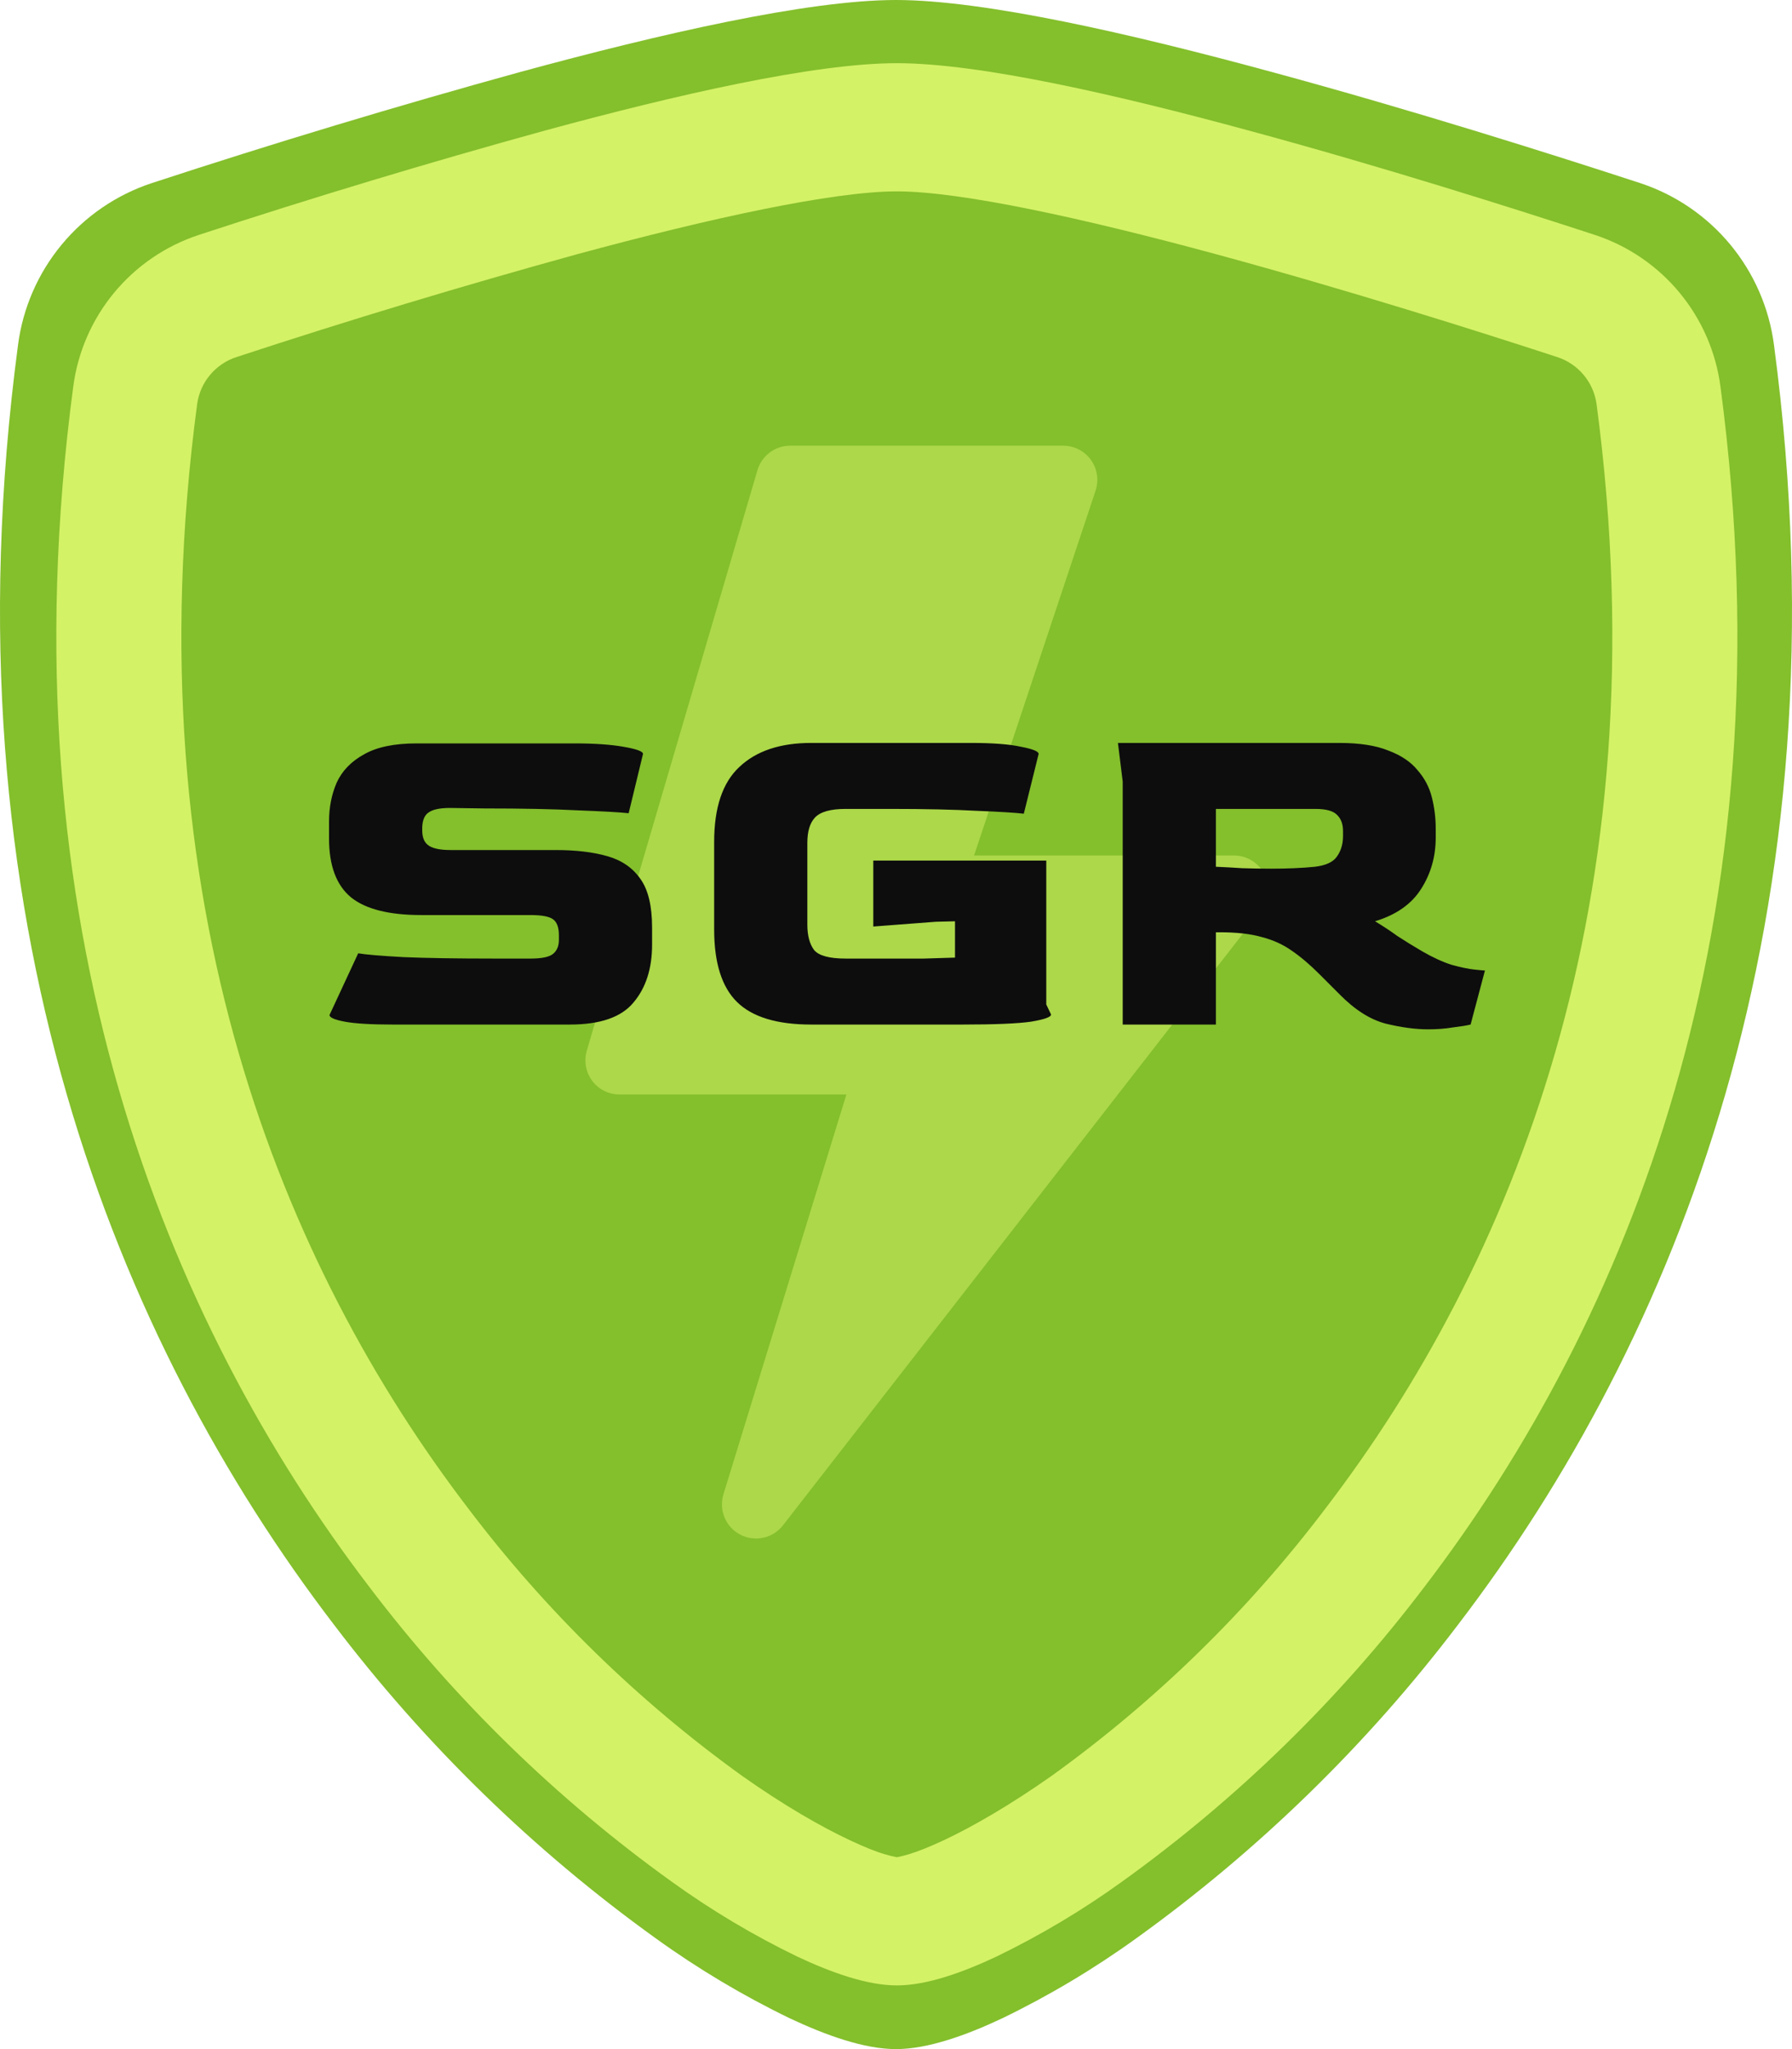 <svg width="1050" height="1200" viewBox="0 0 1050 1200" fill="none" xmlns="http://www.w3.org/2000/svg">
<path d="M305.4 42C386.775 19.875 473.25 0 525 0C576.75 0 663.225 19.875 744.6 42C827.85 64.5 911.775 91.125 961.125 107.25C981.758 114.064 1000.05 126.56 1013.9 143.303C1027.75 160.045 1036.6 180.355 1039.43 201.9C1084.13 537.675 980.4 786.525 854.55 951.15C801.162 1021.55 737.532 1083.57 665.775 1135.13C640.99 1153.01 614.69 1168.69 587.175 1182C566.175 1191.9 543.6 1200 525 1200C506.4 1200 483.9 1191.9 462.825 1182C435.311 1168.69 409.011 1153.01 384.225 1135.13C312.469 1083.57 248.839 1021.55 195.45 951.15C69.6 786.525 -34.125 537.675 10.575 201.9C13.402 180.355 22.249 160.045 36.099 143.303C49.95 126.56 68.242 114.064 88.875 107.25C160.519 83.776 232.715 62.02 305.4 42Z" fill="#84BF2C"/>
<path d="M338.209 148.868C271.197 167.324 204.643 187.405 138.606 209.093C132.572 211.04 127.207 214.645 123.126 219.498C119.045 224.35 116.412 230.254 115.529 236.533C76.551 529.007 166.609 742.4 274.044 882.974C319.511 943.104 373.751 996.064 434.95 1040.08C459.294 1057.25 480.823 1069.63 497.779 1077.58C506.222 1081.57 513.094 1084.34 518.394 1085.88C520.731 1086.59 523.102 1087.18 525.5 1087.64C527.874 1087.18 530.222 1086.59 532.536 1085.88C537.883 1084.29 544.778 1081.52 553.221 1077.58C570.106 1069.63 591.706 1057.18 616.05 1040.08C677.249 996.064 731.489 943.104 776.956 882.974C884.392 742.471 974.449 529.007 935.471 236.533C934.588 230.254 931.955 224.35 927.874 219.498C923.793 214.645 918.428 211.04 912.394 209.093C866.591 194.107 789.269 169.693 712.791 148.938C634.694 127.761 562.86 112.071 525.5 112.071C488.211 112.071 416.306 127.69 338.209 148.868ZM319.494 76.4C395.832 55.645 476.954 37 525.5 37C574.046 37 655.168 55.645 731.506 76.4C809.602 97.507 888.332 122.484 934.627 137.611C953.982 144.003 971.143 155.725 984.136 171.431C997.129 187.138 1005.43 206.191 1008.08 226.401C1050.01 541.39 952.708 774.835 834.649 929.269C784.566 995.315 724.874 1053.49 657.56 1101.85C634.309 1118.63 609.637 1133.34 583.826 1145.83C564.126 1155.11 542.949 1162.71 525.5 1162.71C508.051 1162.71 486.944 1155.11 467.174 1145.83C441.363 1133.34 416.691 1118.63 393.44 1101.85C326.126 1053.49 266.434 995.315 216.351 929.269C98.292 774.835 0.988 541.39 42.921 226.401C45.572 206.191 53.871 187.138 66.864 171.431C79.858 155.725 97.018 144.003 116.374 137.611C183.582 115.59 251.309 95.18 319.494 76.4Z" fill="#D4F266"/>
<path d="M443.805 275.359C445.024 271.212 447.553 267.572 451.014 264.984C454.476 262.395 458.682 260.997 463.004 261H622.994C626.161 261.002 629.282 261.757 632.101 263.202C634.919 264.646 637.354 266.74 639.205 269.309C641.057 271.879 642.271 274.852 642.749 277.983C643.226 281.114 642.953 284.313 641.953 287.318L570.757 500.985H722.987C726.733 500.982 730.403 502.031 733.581 504.012C736.759 505.994 739.317 508.828 740.964 512.191C742.61 515.555 743.279 519.314 742.894 523.039C742.509 526.764 741.086 530.307 738.786 533.263L458.804 893.24C455.936 896.945 451.858 899.526 447.281 900.531C442.704 901.537 437.92 900.903 433.763 898.741C429.605 896.579 426.339 893.026 424.534 888.702C422.729 884.378 422.5 879.557 423.887 875.081L495.922 640.976H363.01C359.901 640.978 356.834 640.254 354.054 638.864C351.273 637.473 348.854 635.453 346.991 632.964C345.127 630.475 343.869 627.586 343.318 624.527C342.766 621.467 342.935 618.32 343.812 615.337L443.805 275.359Z" fill="#D4F266" fill-opacity="0.5"/>
<path d="M230.04 600C217.347 600 208.013 599.44 202.04 598.32C196.067 597.2 193.08 595.893 193.08 594.4L209.88 558.28C214.173 559.027 223.04 559.773 236.48 560.52C249.92 561.08 267.373 561.36 288.84 561.36H310.96C317.493 561.36 321.88 560.427 324.12 558.56C326.36 556.693 327.48 553.987 327.48 550.44V547.64C327.48 543.16 326.36 540.08 324.12 538.4C321.88 536.72 317.493 535.88 310.96 535.88H246.84C227.987 535.88 214.267 532.427 205.68 525.52C197.093 518.427 192.8 506.947 192.8 491.08V481C192.8 472.787 194.293 465.227 197.28 458.32C200.453 451.413 205.773 445.907 213.24 441.8C220.707 437.507 230.973 435.36 244.04 435.36H337C348.387 435.36 357.813 436.013 365.28 437.32C372.933 438.627 376.76 440.027 376.76 441.52L368.36 476.24C363.133 475.68 353.24 475.12 338.68 474.56C324.307 473.813 306.013 473.44 283.8 473.44L263.64 473.16C257.853 473.16 253.747 474 251.32 475.68C248.893 477.173 247.587 480.067 247.4 484.36V486.32C247.4 490.613 248.707 493.6 251.32 495.28C253.933 496.96 258.133 497.8 263.92 497.8H325.52C337.467 497.8 347.64 499.013 356.04 501.44C364.44 503.867 370.88 508.347 375.36 514.88C379.84 521.227 382.08 530.653 382.08 543.16V553.24C382.08 567.24 378.44 578.533 371.16 587.12C364.067 595.707 351.653 600 333.92 600H230.04ZM475.292 600C455.318 600 440.852 595.613 431.892 586.84C422.932 578.067 418.452 563.88 418.452 544.28V493.04C418.452 472.88 423.398 458.227 433.292 449.08C443.185 439.747 457.185 435.08 475.292 435.08H568.812C581.692 435.08 591.492 435.827 598.212 437.32C605.118 438.627 608.572 440.027 608.572 441.52L599.892 476.52C595.225 475.96 586.078 475.4 572.452 474.84C559.012 474.093 542.025 473.72 521.492 473.72H495.452C486.678 473.72 480.705 475.4 477.532 478.76C474.545 481.933 473.052 486.88 473.052 493.6V541.48C473.052 547.827 474.358 552.773 476.972 556.32C479.772 559.68 485.932 561.36 495.452 561.36H518.132C526.718 561.36 534.465 561.36 541.372 561.36C548.278 561.173 554.345 560.987 559.572 560.8V539.52L548.372 539.8L511.692 542.6V503.96H613.052V588.24L615.852 594.12C615.852 595.613 611.932 597.013 604.092 598.32C596.252 599.44 582.998 600 564.332 600H475.292ZM836.761 602.8C829.294 602.8 820.987 601.68 811.841 599.44C802.694 597.013 793.641 591.227 784.681 582.08L772.921 570.32C767.321 564.72 761.907 560.147 756.681 556.6C751.641 553.053 745.854 550.44 739.321 548.76C732.787 546.893 724.574 545.96 714.681 545.96H712.441V600H657.841V457.76L655.041 435.08H784.681C796.627 435.08 806.241 436.573 813.521 439.56C820.987 442.36 826.681 446.187 830.601 451.04C834.707 455.707 837.507 461.027 839.001 467C840.494 472.973 841.241 479.04 841.241 485.2V490.52C841.241 501.72 838.347 511.8 832.561 520.76C826.961 529.533 818.001 535.787 805.681 539.52C810.347 542.32 814.734 545.213 818.841 548.2C823.134 551 827.987 553.987 833.401 557.16C839.561 560.707 845.254 563.32 850.481 565C855.894 566.493 860.374 567.427 863.921 567.8C867.467 568.173 869.521 568.36 870.081 568.36L861.681 600C859.441 600.56 855.987 601.12 851.321 601.68C846.841 602.427 841.987 602.8 836.761 602.8ZM744.921 508.72C749.587 508.72 754.067 508.627 758.361 508.44C762.841 508.253 766.854 507.973 770.401 507.6C776.747 506.853 781.041 504.893 783.281 501.72C785.707 498.36 786.921 494.347 786.921 489.68V486.6C786.921 482.493 785.707 479.32 783.281 477.08C781.041 474.84 776.841 473.72 770.681 473.72H712.441V507.6C717.107 507.787 722.241 508.067 727.841 508.44C733.441 508.627 739.134 508.72 744.921 508.72Z" fill="#0D0D0D"/>
</svg>
